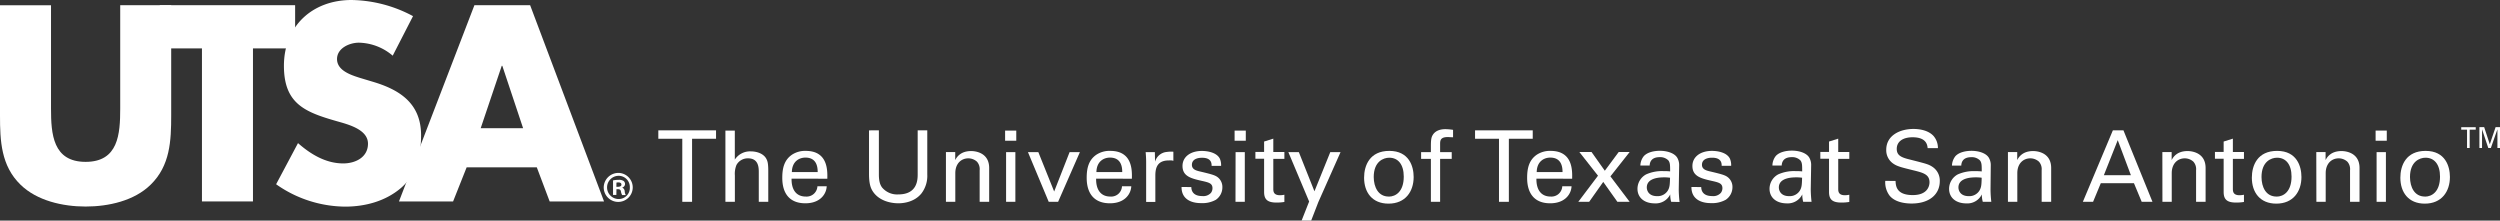 <svg xmlns="http://www.w3.org/2000/svg" viewBox="0 0 861.58 76.03"><rect x="0" y="0" width="861.58" height="76.03" fill="#333333" stroke="none"/><defs><style>.cls-1{fill:#fff;}</style></defs><g id="Layer_2" data-name="Layer 2"><g id="Layer_1-2" data-name="Layer 1"><path class="cls-1" d="M235.14,69.55V47.82h-8.26v-2.9h19.89v2.9h-8.26V69.55Z"/><path class="cls-1" d="M250,45h3.24V55a6.26,6.26,0,0,1,5.56-2.83c1.81,0,4.4.65,5.39,2.73.34.68.58,1.5.58,4V69.55h-3.27V59.42c0-1.54,0-4.85-3.69-4.85a4.42,4.42,0,0,0-4,2.29,8.06,8.06,0,0,0-.55,3.61v9.08H250Z"/><path class="cls-1" d="M272.8,61.57c-.07,3.54,1.4,6.17,4.91,6.17a3.73,3.73,0,0,0,4-3.55h3.2a5.75,5.75,0,0,1-1.46,3.58c-.75.86-2.46,2.29-5.9,2.29-5.39,0-7.95-3.34-7.95-8.77,0-3.37.68-6.17,3.38-8A8.2,8.2,0,0,1,277.68,52c7.67,0,7.5,6.79,7.44,9.59Zm9-2.26c0-1.63-.27-5-4.23-5-2.08,0-4.6,1.26-4.67,5Z"/><path class="cls-1" d="M302.89,44.92V60.17c0,2.62.58,3.72,1.09,4.43A6.75,6.75,0,0,0,309.61,67c6.65,0,6.65-5.22,6.65-7V44.92h3.31V60.1a10,10,0,0,1-2,6.55c-2.42,3-6.18,3.41-7.95,3.41-2.32,0-6.41-.65-8.7-3.92-.75-1.09-1.43-2.53-1.43-6.21v-15Z"/><path class="cls-1" d="M326,54.4l0-2h3.2l0,2.77c.37-.72,1.6-3.11,5.49-3.11,1.54,0,6.21.58,6.21,5.84V69.55h-3.28V58.67a3.86,3.86,0,0,0-.92-2.94,4.41,4.41,0,0,0-3-1.16c-2.32,0-4.47,1.68-4.47,5.12v9.86H326Z"/><path class="cls-1" d="M346.39,45h3.85V48.5h-3.85Zm.34,7.43h3.2V69.55h-3.2Z"/><path class="cls-1" d="M354.26,52.42h3.58L363.3,66l5.32-13.58h3.55l-7.51,17.13h-3.24Z"/><path class="cls-1" d="M377.76,61.57c-.07,3.54,1.4,6.17,4.91,6.17a3.72,3.72,0,0,0,4-3.55h3.21a5.83,5.83,0,0,1-1.47,3.58c-.75.86-2.46,2.29-5.9,2.29-5.39,0-8-3.34-8-8.77,0-3.37.68-6.17,3.38-8A8.22,8.22,0,0,1,382.64,52c7.68,0,7.51,6.79,7.44,9.59Zm9-2.26c0-1.63-.27-5-4.23-5-2.08,0-4.6,1.26-4.67,5Z"/><path class="cls-1" d="M395,55.9c0-1.16-.07-2.35-.17-3.48H398l.07,3.31a4.62,4.62,0,0,1,4.09-3.37,10.29,10.29,0,0,1,2.22-.07v3.14a2.47,2.47,0,0,0-.62-.14,6.07,6.07,0,0,0-.92,0c-3.79,0-4.67,2.26-4.67,5.19v9.11H395Z"/><path class="cls-1" d="M410.57,64.47c0,1.29.65,3.1,3.75,3.1a3.52,3.52,0,0,0,3-1.09,2.66,2.66,0,0,0,.54-1.6c0-1.68-1.19-2-3.75-2.56-3.58-.82-6.58-1.54-6.58-5.12,0-3.14,2.73-5.18,6.68-5.18,2.15,0,5.15.61,6.18,2.65a5.51,5.51,0,0,1,.44,2.5h-3.27c.1-2.6-2.15-2.8-3.31-2.8-.48,0-3.48,0-3.48,2.46,0,1.56,1.53,1.94,2.42,2.18,4.74,1.12,5.76,1.4,6.79,2.35a4.26,4.26,0,0,1,1.29,3.17A5.19,5.19,0,0,1,419,68.87,9.61,9.61,0,0,1,413.88,70c-3.48,0-6.72-1.44-6.68-5.56Z"/><path class="cls-1" d="M425.48,45h3.86V48.5h-3.86Zm.34,7.43H429V69.55h-3.21Z"/><path class="cls-1" d="M432.65,52.36h3V48.78l3.17-1v4.61h3.82v2.35h-3.82V65c0,.85,0,2.28,2.29,2.28a6.87,6.87,0,0,0,1.53-.17v2.49a15.94,15.94,0,0,1-2.66.21c-2.93,0-4.33-.86-4.33-3.65V54.71h-3Z"/><path class="cls-1" d="M454.34,69.65,451.88,76h-3.3l2.59-6.55L444,52.42h3.62L453,65.93l5.46-13.51H462Z"/><path class="cls-1" d="M478.8,52c6.86,0,8.39,5.39,8.39,9,0,5-2.83,9.18-8.66,9.18-5.66,0-8.42-3.92-8.42-8.94C470.11,57,472.08,52,478.8,52Zm-.2,15.76c2.42,0,5.18-1.74,5.18-6.89,0-4.26-2-6.52-5-6.52-2,0-5.35,1.3-5.35,6.66C473.45,64.5,475,67.74,478.6,67.74Z"/><path class="cls-1" d="M500.77,47.31c-.54,0-1.22-.07-1.87-.07-2.59,0-2.59,1.3-2.59,2.49v2.69h4v2.32h-4V69.55h-3.18V54.74h-3.37V52.42h3.37V50.48c0-2.35.14-3.21.72-4.09.72-1.09,2.08-1.88,4.3-1.88a18.94,18.94,0,0,1,2.62.24Z"/><path class="cls-1" d="M516.6,69.55V47.82h-8.25v-2.9h19.88v2.9H520V69.55Z"/><path class="cls-1" d="M529.5,61.57c-.07,3.54,1.4,6.17,4.91,6.17a3.73,3.73,0,0,0,4-3.55h3.2a5.81,5.81,0,0,1-1.46,3.58c-.76.86-2.46,2.29-5.91,2.29-5.38,0-7.94-3.34-7.94-8.77,0-3.37.68-6.17,3.37-8A8.25,8.25,0,0,1,534.38,52c7.67,0,7.5,6.79,7.43,9.59Zm9-2.26c0-1.63-.28-5-4.23-5-2.08,0-4.61,1.26-4.67,5Z"/><path class="cls-1" d="M561.63,69.55H557.4l-4.87-6.86-4.85,6.86h-3.75l6.79-9-6.42-8.16h4.2l4.57,6.45,4.78-6.45h3.78L555,60.78Z"/><path class="cls-1" d="M575.93,69.55a9.21,9.21,0,0,1-.31-2.56,5.55,5.55,0,0,1-5.29,3.1c-3.92,0-6-2.21-6-5a5.64,5.64,0,0,1,3-5,13.38,13.38,0,0,1,5.93-1.12c.82,0,1.33,0,2.32.1,0-2.12,0-3-.61-3.79a3.94,3.94,0,0,0-3-1.12c-3.24,0-3.41,2.21-3.45,2.89h-3.2a5.43,5.43,0,0,1,1.19-3.24c1.3-1.43,3.72-1.84,5.53-1.84,2.49,0,5.15.79,6.07,2.53a5.09,5.09,0,0,1,.58,2.62l-.14,8.19a40.16,40.16,0,0,0,.28,4.3Zm-2.22-8.43c-1.3,0-6.17,0-6.17,3.48,0,1.09.68,3,3.54,3a4.11,4.11,0,0,0,3.65-1.84c.72-1.16.75-2.12.82-4.51A15.91,15.91,0,0,0,573.71,61.12Z"/><path class="cls-1" d="M586.3,64.47c0,1.29.65,3.1,3.75,3.1a3.5,3.5,0,0,0,3-1.09,2.67,2.67,0,0,0,.55-1.6c0-1.68-1.2-2-3.75-2.56-3.59-.82-6.59-1.54-6.59-5.12C583.26,54.06,586,52,590,52c2.15,0,5.15.61,6.17,2.65a5.51,5.51,0,0,1,.44,2.5h-3.27c.1-2.6-2.15-2.8-3.31-2.8-.47,0-3.48,0-3.48,2.46,0,1.56,1.54,1.94,2.43,2.18,4.74,1.12,5.76,1.4,6.78,2.35a4.23,4.23,0,0,1,1.3,3.17,5.22,5.22,0,0,1-2.32,4.34A9.64,9.64,0,0,1,589.61,70c-3.48,0-6.72-1.44-6.69-5.56Z"/><path class="cls-1" d="M621.44,69.55a9.21,9.21,0,0,1-.31-2.56,5.55,5.55,0,0,1-5.29,3.1c-3.92,0-6-2.21-6-5a5.64,5.64,0,0,1,3-5,13.38,13.38,0,0,1,5.93-1.12c.82,0,1.33,0,2.32.1,0-2.12,0-3-.61-3.79a3.94,3.94,0,0,0-3-1.12c-3.24,0-3.41,2.21-3.45,2.89h-3.2A5.43,5.43,0,0,1,612,53.75c1.3-1.43,3.72-1.84,5.53-1.84,2.49,0,5.15.79,6.07,2.53a5.09,5.09,0,0,1,.58,2.62l-.14,8.19a40.16,40.16,0,0,0,.28,4.3Zm-2.22-8.43c-1.3,0-6.17,0-6.17,3.48,0,1.09.68,3,3.54,3a4.11,4.11,0,0,0,3.65-1.84c.72-1.16.75-2.12.82-4.51A15.77,15.77,0,0,0,619.22,61.12Z"/><path class="cls-1" d="M627.34,52.36h3V48.78l3.17-1v4.61h3.82v2.35h-3.82V65c0,.85,0,2.28,2.28,2.28a7,7,0,0,0,1.54-.17v2.49a15.94,15.94,0,0,1-2.66.21c-2.94,0-4.33-.86-4.33-3.65V54.71h-3Z"/><path class="cls-1" d="M653.27,62.35c.07,1.71.27,4.88,5.93,4.88,5.12,0,5.77-3.17,5.77-4.4,0-2.76-2.22-3.31-5.67-4.16-3.75-.92-5.42-1.33-6.68-2.19a5.55,5.55,0,0,1-2.56-4.84c0-5,4.74-7.2,9.38-7.2,1.64,0,4.95.28,6.92,2.42a6.33,6.33,0,0,1,1.51,4.2h-3.55c-.17-3.07-2.76-3.75-5.19-3.75-3.41,0-5.45,1.53-5.45,4,0,2.18,1.43,2.93,4.43,3.65,5.87,1.5,6.52,1.64,7.95,2.59a5.65,5.65,0,0,1,2.45,4.91c0,4.37-3.41,7.68-9.72,7.68-1.87,0-5.69-.31-7.64-2.8a7.69,7.69,0,0,1-1.43-5Z"/><path class="cls-1" d="M683.33,69.55A9.21,9.21,0,0,1,683,67a5.53,5.53,0,0,1-5.28,3.1c-3.93,0-6-2.21-6-5a5.65,5.65,0,0,1,3-5,13.38,13.38,0,0,1,5.93-1.12c.82,0,1.34,0,2.32.1,0-2.12,0-3-.61-3.79a3.94,3.94,0,0,0-3-1.12c-3.24,0-3.41,2.21-3.44,2.89h-3.21a5.5,5.5,0,0,1,1.19-3.24c1.3-1.43,3.72-1.84,5.53-1.84,2.49,0,5.15.79,6.07,2.53a5,5,0,0,1,.58,2.62L686,65.25a39.21,39.21,0,0,0,.27,4.3Zm-2.22-8.43c-1.29,0-6.17,0-6.17,3.48,0,1.09.68,3,3.55,3a4.1,4.1,0,0,0,3.64-1.84c.72-1.16.76-2.12.82-4.51A15.77,15.77,0,0,0,681.11,61.12Z"/><path class="cls-1" d="M692,54.4l0-2h3.2l0,2.77c.37-.72,1.6-3.11,5.49-3.11,1.53,0,6.21.58,6.21,5.84V69.55h-3.28V58.67a3.86,3.86,0,0,0-.92-2.94,4.41,4.41,0,0,0-3-1.16c-2.32,0-4.47,1.68-4.47,5.12v9.86H692Z"/><path class="cls-1" d="M728.16,44.92h3.65l10,24.63h-3.71l-2.67-6.41H724l-2.66,6.41h-3.52Zm-3.1,15.45h9.31L729.84,48.3Z"/><path class="cls-1" d="M745.22,54.4l0-2h3.2l0,2.77c.37-.72,1.6-3.11,5.49-3.11,1.54,0,6.21.58,6.21,5.84V69.55h-3.28V58.67a3.86,3.86,0,0,0-.92-2.94,4.41,4.41,0,0,0-3-1.16c-2.32,0-4.47,1.68-4.47,5.12v9.86h-3.21Z"/><path class="cls-1" d="M763.34,52.36h3V48.78l3.18-1v4.61h3.82v2.35h-3.82V65c0,.85,0,2.28,2.28,2.28a7.06,7.06,0,0,0,1.54-.17v2.49a15.94,15.94,0,0,1-2.66.21c-2.94,0-4.34-.86-4.34-3.65V54.71h-3Z"/><path class="cls-1" d="M784.76,52c6.86,0,8.39,5.39,8.39,9,0,5-2.83,9.18-8.66,9.18-5.66,0-8.43-3.92-8.43-8.94C776.06,57,778,52,784.76,52Zm-.2,15.76c2.42,0,5.18-1.74,5.18-6.89,0-4.26-2-6.52-5-6.52-2,0-5.35,1.3-5.35,6.66C779.41,64.5,780.91,67.74,784.56,67.74Z"/><path class="cls-1" d="M798.27,54.4l0-2h3.2l0,2.77c.37-.72,1.6-3.11,5.49-3.11,1.54,0,6.21.58,6.21,5.84V69.55H809.9V58.67a3.86,3.86,0,0,0-.92-2.94,4.41,4.41,0,0,0-3-1.16c-2.32,0-4.47,1.68-4.47,5.12v9.86h-3.21Z"/><path class="cls-1" d="M818.71,45h3.85V48.5h-3.85Zm.34,7.43h3.21V69.55h-3.21Z"/><path class="cls-1" d="M835.93,52c6.86,0,8.39,5.39,8.39,9,0,5-2.83,9.18-8.66,9.18-5.66,0-8.42-3.92-8.42-8.94C827.24,57,829.21,52,835.93,52Zm-.2,15.76c2.42,0,5.18-1.74,5.18-6.89,0-4.26-2-6.52-5-6.52-2,0-5.35,1.3-5.35,6.66C830.58,64.5,832.08,67.74,835.73,67.74Z"/><path class="cls-1" d="M850.22,51V44.68h-2v-.85h5v.85h-2.09V51Zm4.26-7.18h1.65l1.93,5.91,2-5.91h1.55V51h-.92V44.57L858.43,51h-.89l-2.15-6.44V51h-.91Z"/><path class="cls-1" d="M59,1.79v38c0,8.7-.35,17.31-7.08,23.86-5.65,5.56-14.53,7.53-22.42,7.53s-16.77-2-22.43-7.53C.36,57.13,0,48.52,0,39.82v-38H17.58V37.4c0,8.79.63,18.38,11.93,18.38S41.43,46.19,41.43,37.4V1.79Z"/><path class="cls-1" d="M87.18,69.42H69.6V16.68H55.07V1.79h46.64V16.68H87.18Z"/><path class="cls-1" d="M135.34,19.19a18.47,18.47,0,0,0-11.66-4.48c-3.22,0-7.53,1.88-7.53,5.64,0,3.95,4.75,5.48,7.8,6.46l4.49,1.35c9.42,2.78,16.68,7.53,16.68,18.48,0,6.73-1.61,13.63-7,18.2s-12.38,6.37-19.19,6.37A41.77,41.77,0,0,1,95.16,63.5l7.54-14.18c4.39,3.86,9.59,7,15.6,7,4.12,0,8.52-2.06,8.52-6.81,0-4.93-6.9-6.64-10.67-7.72-11-3.14-18.3-6-18.3-19.1C97.85,9,107.63,0,121.17,0a46.23,46.23,0,0,1,21.17,5.56Z"/><path class="cls-1" d="M160.82,57.67l-4.67,11.75H137.5l26-67.63H182.7l25.47,67.63H189.43L185,57.67Zm12.29-35h-.19l-7.26,21.52h14.62Z"/><path class="cls-1" d="M213.25,59.59a5,5,0,1,1-5.19,5,5.06,5.06,0,0,1,5.15-5Zm-.07,1a4,4,0,0,0,.07,8,3.82,3.82,0,0,0,3.81-4,3.86,3.86,0,0,0-3.85-4Zm-.76,6.58h-1.15v-5a9.57,9.57,0,0,1,1.91-.19,2.9,2.9,0,0,1,1.75.4,1.37,1.37,0,0,1,.48,1.07,1.3,1.3,0,0,1-1,1.19v0A1.49,1.49,0,0,1,215.3,66a3,3,0,0,0,.36,1.22h-1.25A3.77,3.77,0,0,1,214,66c-.08-.54-.39-.79-1-.79h-.55Zm0-2.8H213c.64,0,1.16-.22,1.16-.73s-.33-.77-1.07-.77a2.91,2.91,0,0,0-.64.06Z"/></g></g></svg>